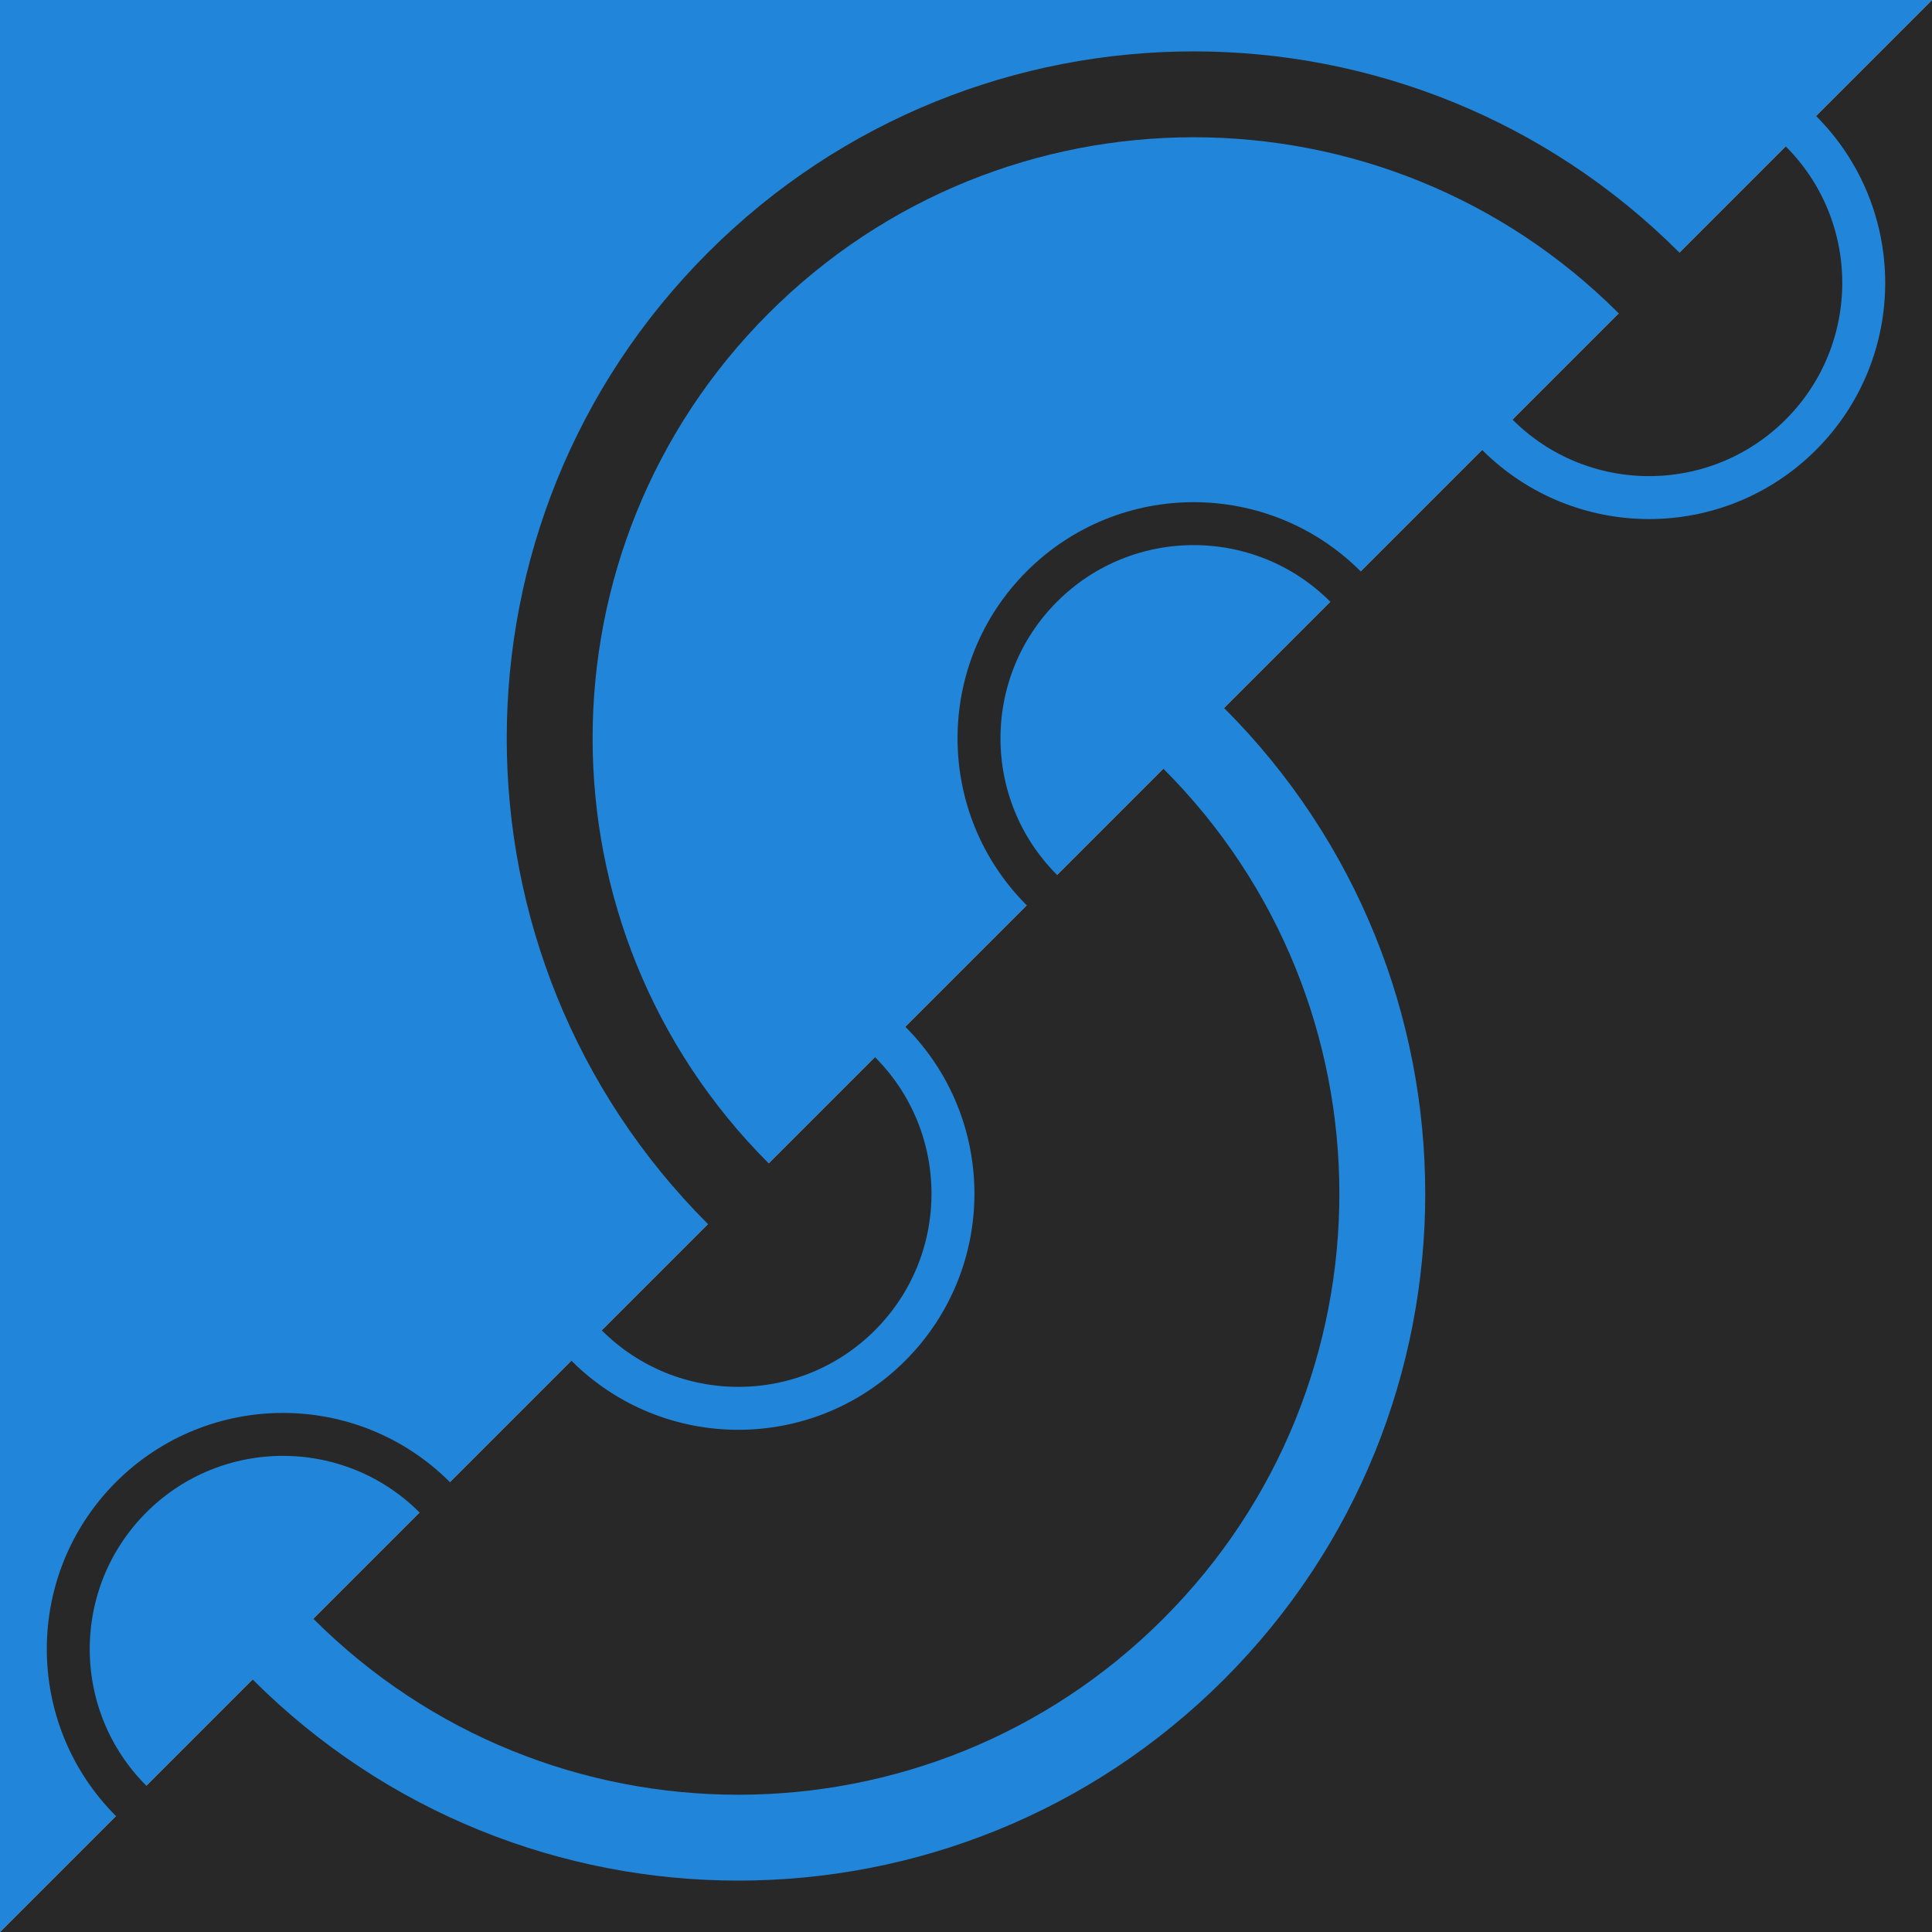 <?xml version="1.0" encoding="UTF-8" standalone="no"?>
<!-- Created with Inkscape (http://www.inkscape.org/) -->

<svg
   width="90mm"
   height="90mm"
   viewBox="0 0 90 90"
   version="1.1"
   id="svg1"
   inkscape:version="1.3 (0e150ed, 2023-07-21)"
   sodipodi:docname="logo.svg"
   inkscape:export-filename="logo-1440.png"
   inkscape:export-xdpi="406.40002"
   inkscape:export-ydpi="406.40002"
   xmlns:inkscape="http://www.inkscape.org/namespaces/inkscape"
   xmlns:sodipodi="http://sodipodi.sourceforge.net/DTD/sodipodi-0.dtd"
   xmlns="http://www.w3.org/2000/svg"
   xmlns:svg="http://www.w3.org/2000/svg">
  <sodipodi:namedview
     id="namedview1"
     pagecolor="#505050"
     bordercolor="#ffffff"
     borderopacity="1"
     inkscape:showpageshadow="0"
     inkscape:pageopacity="0"
     inkscape:pagecheckerboard="1"
     inkscape:deskcolor="#505050"
     inkscape:document-units="mm"
     inkscape:zoom="1.3454382"
     inkscape:cx="133.04215"
     inkscape:cy="195.47534"
     inkscape:window-width="1616"
     inkscape:window-height="1067"
     inkscape:window-x="0"
     inkscape:window-y="25"
     inkscape:window-maximized="0"
     inkscape:current-layer="layer1" />
  <defs
     id="defs1" />
  <g
     inkscape:label="Layer 1"
     inkscape:groupmode="layer"
     id="layer1"
     transform="translate(-38.787,-41.631)">
    <path
       style="fill:#2186d9;fill-opacity:1;stroke-width:4;stroke-linecap:round;stroke-linejoin:bevel;stroke-miterlimit:10"
       d="M 38.787,131.631 V 41.631 h 90"
       id="path2" />
    <path
       style="fill:#282828;fill-opacity:1;stroke-width:4;stroke-linecap:round;stroke-linejoin:bevel;stroke-miterlimit:10"
       d="M 128.787,41.631 V 131.631 H 38.787"
       id="rect2-6" />
    <path
       style="fill:none;stroke:#282828;stroke-width:2;stroke-linejoin:bevel;stroke-miterlimit:10;stroke-linecap:round;stroke-opacity:1"
       d="m 87.322,83.095 c -3.905,-3.905 -3.905,-10.237 0,-14.142 3.905,-3.905 10.237,-3.905 14.142,0"
       id="path10-3" />
    <path
       style="fill:none;stroke:#282828;stroke-width:2;stroke-linejoin:bevel;stroke-miterlimit:10;stroke-linecap:round;stroke-opacity:1"
       d="m 44.896,125.522 c -3.905,-3.905 -3.905,-10.237 0,-14.142 3.905,-3.905 10.237,-3.905 14.142,0"
       id="path10-3-1" />
    <path
       style="fill:none;stroke:#282828;stroke-width:4;stroke-linejoin:bevel;stroke-miterlimit:10;stroke-linecap:round;stroke-opacity:1"
       d="m 73.18,97.238 c -11.716,-11.716 -11.716,-30.711 0,-42.426 11.716,-11.716 30.711,-11.716 42.426,0"
       id="path10-0" />
    <path
       style="fill:none;stroke:#2186d9;stroke-width:2;stroke-linejoin:bevel;stroke-miterlimit:10;stroke-opacity:1;stroke-linecap:round"
       d="m 80.251,90.166 c 3.905,3.905 3.905,10.237 0,14.142 -3.905,3.905 -10.237,3.905 -14.142,0"
       id="path10-3-4" />
    <path
       style="fill:none;stroke:#2186d9;stroke-width:2;stroke-linejoin:bevel;stroke-miterlimit:10;stroke-opacity:1;stroke-linecap:round"
       d="m 122.678,47.74 c 3.905,3.905 3.905,10.237 0,14.142 -3.905,3.905 -10.237,3.905 -14.142,0"
       id="path10-3-1-1" />
    <path
       style="fill:none;stroke:#2186d9;stroke-width:4;stroke-linejoin:bevel;stroke-miterlimit:10;stroke-opacity:1;stroke-linecap:round"
       d="m 94.393,76.024 c 11.716,11.716 11.716,30.711 0,42.426 -11.716,11.716 -30.711,11.716 -42.426,0"
       id="path10-0-3" />
  </g>
</svg>

